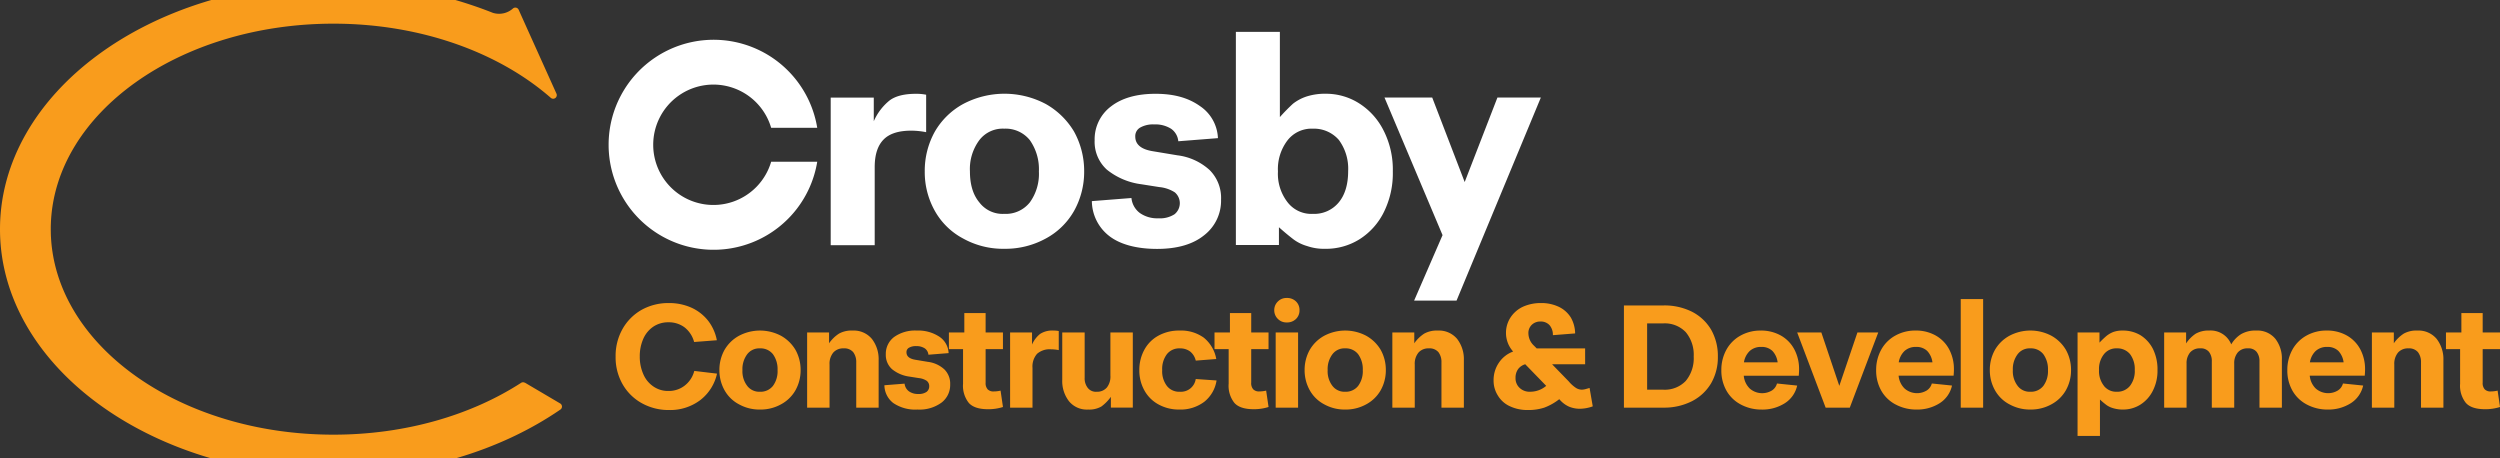 <?xml version="1.0" encoding="UTF-8"?>
<svg preserveAspectRatio="xMidYMid slice" xmlns="http://www.w3.org/2000/svg" id="logo" width="60px" height="11px" viewBox="0 0 624.987 123.132">
  <rect x="0" y="0" width="624.987" height="123.132" fill="#333333" stroke="none"/>
  <path id="Path_556" data-name="Path 556" d="M136.082,17.658v5.933a13.724,13.724,0,0,1,3.977-5.22c1.475-1.094,3.662-1.641,6.546-1.641a12.475,12.475,0,0,1,2.569.232v9.363a19.245,19.245,0,0,0-3.745-.381c-3.049,0-5.386.7-6.861,2.188-1.475,1.475-2.254,3.745-2.254,6.944V54.581h-11V17.675h10.772Z" transform="translate(82.357 10.996)" fill="#fff"></path>
  <path id="Path_557" data-name="Path 557" d="M176.854,26.232a19.148,19.148,0,0,0-7.093-6.944,22.066,22.066,0,0,0-20.666,0A18.324,18.324,0,0,0,142,26.232a20.1,20.1,0,0,0-2.5,9.91A19.781,19.781,0,0,0,142,45.97a17.454,17.454,0,0,0,7.093,6.944,20.536,20.536,0,0,0,10.291,2.569,20.98,20.98,0,0,0,10.374-2.569,17.763,17.763,0,0,0,7.093-6.944,20.01,20.01,0,0,0,2.5-9.827,20.327,20.327,0,0,0-2.5-9.91m-11.07,17.633a7.661,7.661,0,0,1-6.4,2.884,7.3,7.3,0,0,1-6.248-2.884q-2.337-2.809-2.337-7.723a12.1,12.1,0,0,1,2.337-7.806,7.378,7.378,0,0,1,6.248-2.884,7.768,7.768,0,0,1,6.4,2.884,12.588,12.588,0,0,1,2.254,7.806,12.169,12.169,0,0,1-2.254,7.723" transform="translate(91.683 10.989)" fill="#fff"></path>
  <path id="Path_558" data-name="Path 558" d="M164.7,43.561l9.91-.779a5.325,5.325,0,0,0,2.1,3.745,7.493,7.493,0,0,0,4.607,1.326,6.713,6.713,0,0,0,4.06-1.011,3.554,3.554,0,0,0,.083-5.469,8.689,8.689,0,0,0-3.894-1.326l-4.441-.7a17.223,17.223,0,0,1-8.667-3.662,9.393,9.393,0,0,1-3.049-7.342,10.271,10.271,0,0,1,4.143-8.5c2.734-2.1,6.48-3.116,11.087-3.116s8.187,1.011,11.07,3.049a10.129,10.129,0,0,1,4.524,8.038l-9.91.779a4.253,4.253,0,0,0-1.79-3.116,7.345,7.345,0,0,0-4.209-1.094,6.538,6.538,0,0,0-3.513.779,2.448,2.448,0,0,0-1.243,2.27c0,1.956,1.475,3.2,4.441,3.662l6.082,1.011a14.584,14.584,0,0,1,8.038,3.662,9.8,9.8,0,0,1,2.884,7.408,10.917,10.917,0,0,1-4.209,8.9c-2.8,2.27-6.712,3.43-11.783,3.43s-9.2-1.094-11.932-3.2a11.18,11.18,0,0,1-4.375-8.734Z" transform="translate(108.245 10.996)" fill="#fff"></path>
  <path id="Path_559" data-name="Path 559" d="M223.486,32.3a17.054,17.054,0,0,0-6.082-6.944,15.4,15.4,0,0,0-8.419-2.5,15.038,15.038,0,0,0-4.922.7,11.178,11.178,0,0,0-3.348,1.79,46.209,46.209,0,0,0-3.281,3.348V7.39h-11V60.67H197.2V56.228c1.475,1.326,2.734,2.337,3.662,3.049a10.522,10.522,0,0,0,3.348,1.641,12.918,12.918,0,0,0,4.524.7,15.792,15.792,0,0,0,8.667-2.42,16.814,16.814,0,0,0,6.082-6.861,21.828,21.828,0,0,0,2.188-10.059,21.578,21.578,0,0,0-2.188-9.993ZM212.167,50a7.93,7.93,0,0,1-6.48,2.884A7.5,7.5,0,0,1,199.373,50a11.589,11.589,0,0,1-2.42-7.723,11.821,11.821,0,0,1,2.42-7.806,7.608,7.608,0,0,1,6.314-2.884,8.23,8.23,0,0,1,6.48,2.8,12.1,12.1,0,0,1,2.337,7.806c0,3.281-.779,5.933-2.337,7.806" transform="translate(122.527 4.857)" fill="#fff"></path>
  <path id="Path_560" data-name="Path 560" d="M208.85,17.29h11.932l8.12,21.13,8.187-21.13h10.855l-21.08,50.777H216.258l7.109-16.373Z" transform="translate(137.262 11.364)" fill="#fff"></path>
  <path id="Path_561" data-name="Path 561" d="M132.439,39.073a15.048,15.048,0,1,1,0-8.485h11.518a26.25,26.25,0,1,0,0,8.485Z" transform="translate(60.347 5.639)" fill="#fff"></path>
  <path id="Path_562" data-name="Path 562" d="M131.219,99.964a.92.92,0,0,0-.945.017c-12.479,8.071-28.919,12.96-46.916,12.96-38.5,0-69.8-22.373-70.648-50.214,0-.381-.017-.762-.017-1.16s0-.762.017-1.16c.845-27.841,32.15-50.214,70.648-50.214,21.842,0,41.364,7.209,54.324,18.528a.9.9,0,0,0,1.425-1.044L131.8,11.468l-2.138-4.756a.911.911,0,0,0-1.409-.331,5.214,5.214,0,0,1-5.021,1.11A106.968,106.968,0,0,0,83.359,0C37.321.033,0,27.593,0,61.583s37.321,61.549,83.359,61.549c21.925,0,41.862-6.248,56.743-16.473a.9.9,0,0,0-.066-1.525l-8.8-5.187Z" transform="translate(0 0)" fill="#f99c1c"></path>
  <path id="Path_564" data-name="Path 564" d="M62.29,33.027v0Z" transform="translate(40.939 21.695)" fill="#fff"></path>
  <path id="Path_566" data-name="Path 566" d="M7.377,12.464a13.749,13.749,0,0,0,6.914,1.748,12.454,12.454,0,0,0,7.748-2.464A11.423,11.423,0,0,0,26.25,5.113l-5.682-.675a6.734,6.734,0,0,1-2.384,3.656,6.424,6.424,0,0,1-4.093,1.351,6.368,6.368,0,0,1-3.735-1.113,7,7,0,0,1-2.5-3.02A10.655,10.655,0,0,1,6.94.822a10.655,10.655,0,0,1,.914-4.49,7.116,7.116,0,0,1,2.5-2.98,6.675,6.675,0,0,1,3.775-1.073,6.538,6.538,0,0,1,4.013,1.271,6.881,6.881,0,0,1,2.384,3.656l5.682-.437a11.427,11.427,0,0,0-2.185-4.887,11.232,11.232,0,0,0-4.172-3.258,13.529,13.529,0,0,0-5.563-1.152A13.727,13.727,0,0,0,7.377-10.82,12.6,12.6,0,0,0,2.609-6.012,13.682,13.682,0,0,0,.9.862,13.532,13.532,0,0,0,2.609,7.7,12.492,12.492,0,0,0,7.377,12.464Zm24.357.318a10.487,10.487,0,0,0,5.245,1.311,10.532,10.532,0,0,0,5.285-1.311,9.105,9.105,0,0,0,3.616-3.536A10.191,10.191,0,0,0,47.15,4.239,10.233,10.233,0,0,0,45.879-.807a9.658,9.658,0,0,0-3.616-3.536,11.225,11.225,0,0,0-10.53,0A9.378,9.378,0,0,0,28.118-.807a10.233,10.233,0,0,0-1.271,5.046,10.191,10.191,0,0,0,1.271,5.006A8.858,8.858,0,0,0,31.734,12.782ZM33.8,8.173a5.962,5.962,0,0,1-1.192-3.934A6.152,6.152,0,0,1,33.8.266,3.763,3.763,0,0,1,36.979-1.2,3.915,3.915,0,0,1,40.237.266a6.381,6.381,0,0,1,1.152,3.973,6.181,6.181,0,0,1-1.152,3.934,3.915,3.915,0,0,1-3.258,1.47A3.764,3.764,0,0,1,33.8,8.173ZM48.78-5.178V13.616h5.6V2.849a4.37,4.37,0,0,1,.954-3.02A3.292,3.292,0,0,1,57.918-1.2,2.891,2.891,0,0,1,60.3-.251a4.03,4.03,0,0,1,.755,2.543V13.616h5.6V1.776a8.282,8.282,0,0,0-1.669-5.324,5.9,5.9,0,0,0-4.808-2.106,6.5,6.5,0,0,0-3.417.755,8.937,8.937,0,0,0-2.5,2.424v-2.7ZM70.315,12.464a9.809,9.809,0,0,0,6.079,1.629,9.3,9.3,0,0,0,6-1.748,5.537,5.537,0,0,0,2.146-4.53,5,5,0,0,0-1.47-3.775,7.412,7.412,0,0,0-4.093-1.868l-3.1-.517c-1.51-.238-2.265-.874-2.265-1.867a1.253,1.253,0,0,1,.636-1.152,3.315,3.315,0,0,1,1.788-.4,3.722,3.722,0,0,1,2.146.556A2.185,2.185,0,0,1,79.1.385l5.046-.4a5.168,5.168,0,0,0-2.3-4.093A9.563,9.563,0,0,0,76.2-5.655a9.059,9.059,0,0,0-5.642,1.589A5.238,5.238,0,0,0,68.448.266,4.77,4.77,0,0,0,70,4a8.7,8.7,0,0,0,4.41,1.867l2.265.358A4.458,4.458,0,0,1,78.66,6.9,1.662,1.662,0,0,1,79.3,8.292a1.7,1.7,0,0,1-.675,1.391,3.378,3.378,0,0,1-2.066.517,3.82,3.82,0,0,1-2.344-.675,2.726,2.726,0,0,1-1.073-1.907l-5.046.4A5.685,5.685,0,0,0,70.315,12.464Zm18.874-.04c.954,1.073,2.583,1.589,4.848,1.589a12.02,12.02,0,0,0,3.7-.556l-.6-4.093a7.035,7.035,0,0,1-1.629.2,2.015,2.015,0,0,1-1.589-.517A2.317,2.317,0,0,1,93.4,7.339V-1.006h4.331V-5.178H93.4v-4.848H88.076v4.848H84.222v4.172h3.536V7.617A6.885,6.885,0,0,0,89.189,12.424ZM99.52-5.178V13.616h5.6V3.683A4.787,4.787,0,0,1,106.275.147a4.8,4.8,0,0,1,3.5-1.113,9.684,9.684,0,0,1,1.907.2V-5.535a6.15,6.15,0,0,0-1.311-.119,5.588,5.588,0,0,0-3.338.834A7,7,0,0,0,105-2.158v-3.02Zm14.7,17.165a5.741,5.741,0,0,0,4.808,2.106,6.052,6.052,0,0,0,3.3-.755,10.614,10.614,0,0,0,2.384-2.424v2.7h5.483V-5.178h-5.6V5.59a4.377,4.377,0,0,1-.874,2.98,3.161,3.161,0,0,1-2.543,1.073,2.568,2.568,0,0,1-2.265-.993,3.839,3.839,0,0,1-.755-2.5V-5.178h-5.6V6.663A8.206,8.206,0,0,0,114.221,11.987Zm22.41.834a10.474,10.474,0,0,0,5.165,1.271,9.865,9.865,0,0,0,6.278-1.947,8.43,8.43,0,0,0,3.06-5.324l-5.205-.358a3.741,3.741,0,0,1-3.973,3.179,3.867,3.867,0,0,1-3.218-1.43,6,6,0,0,1-1.192-3.973A6.12,6.12,0,0,1,138.737.226,3.945,3.945,0,0,1,142-1.2a4.129,4.129,0,0,1,2.543.795,4.1,4.1,0,0,1,1.391,2.265l5.126-.4a8.841,8.841,0,0,0-3.1-5.324,9.7,9.7,0,0,0-6.079-1.788,10.61,10.61,0,0,0-5.205,1.232A8.759,8.759,0,0,0,133.1-.886a10.429,10.429,0,0,0-1.272,5.126A10.169,10.169,0,0,0,133.1,9.325,8.809,8.809,0,0,0,136.631,12.822Zm18.953-.4c.954,1.073,2.583,1.589,4.848,1.589a12.02,12.02,0,0,0,3.7-.556l-.6-4.093a7.035,7.035,0,0,1-1.629.2,2.015,2.015,0,0,1-1.589-.517,2.317,2.317,0,0,1-.517-1.709V-1.006h4.331V-5.178H159.8v-4.848h-5.324v4.848h-3.854v4.172h3.536V7.617A6.885,6.885,0,0,0,155.585,12.424Zm10.331-17.6V13.616h5.6V-5.178Zm.556-7.748a2.969,2.969,0,0,0-.914,2.185,2.969,2.969,0,0,0,.914,2.185,2.964,2.964,0,0,0,2.225.874,3.146,3.146,0,0,0,2.3-.874,2.935,2.935,0,0,0,.874-2.185A2.935,2.935,0,0,0,171-12.926a3.146,3.146,0,0,0-2.3-.874A2.964,2.964,0,0,0,166.472-12.926Zm11.563,25.708a10.488,10.488,0,0,0,5.245,1.311,10.532,10.532,0,0,0,5.285-1.311,9.105,9.105,0,0,0,3.616-3.536,10.191,10.191,0,0,0,1.272-5.006A10.233,10.233,0,0,0,192.18-.807a9.658,9.658,0,0,0-3.616-3.536,11.225,11.225,0,0,0-10.53,0,9.378,9.378,0,0,0-3.616,3.536,10.233,10.233,0,0,0-1.271,5.046,10.191,10.191,0,0,0,1.271,5.006A8.858,8.858,0,0,0,178.034,12.782ZM180.1,8.173a5.962,5.962,0,0,1-1.192-3.934A6.152,6.152,0,0,1,180.1.266a3.763,3.763,0,0,1,3.179-1.47,3.915,3.915,0,0,1,3.258,1.47,6.381,6.381,0,0,1,1.152,3.973,6.181,6.181,0,0,1-1.152,3.934,3.915,3.915,0,0,1-3.258,1.47A3.763,3.763,0,0,1,180.1,8.173ZM195.08-5.178V13.616h5.6V2.849a4.37,4.37,0,0,1,.954-3.02A3.292,3.292,0,0,1,204.219-1.2a2.891,2.891,0,0,1,2.384.954,4.03,4.03,0,0,1,.755,2.543V13.616h5.6V1.776a8.282,8.282,0,0,0-1.669-5.324,5.9,5.9,0,0,0-4.808-2.106,6.5,6.5,0,0,0-3.417.755,8.937,8.937,0,0,0-2.5,2.424v-2.7Zm44.1,18.516a6.928,6.928,0,0,0,2.861.556,9.66,9.66,0,0,0,3.139-.6l-.795-4.609c-.119.04-.358.119-.795.238a4.4,4.4,0,0,1-1.113.2,2.739,2.739,0,0,1-1.55-.477,8.346,8.346,0,0,1-1.748-1.589l-4.172-4.291h8.265V-1.2H231.159l-.675-.675a4.282,4.282,0,0,1-1.391-3.06,2.817,2.817,0,0,1,.874-2.185,3.041,3.041,0,0,1,2.146-.795,2.961,2.961,0,0,1,2.265.914,3.664,3.664,0,0,1,.834,2.5l5.563-.437A8.231,8.231,0,0,0,239.7-8.913a7.183,7.183,0,0,0-2.98-2.662,10.085,10.085,0,0,0-4.49-.954,10.786,10.786,0,0,0-4.49.914,7.516,7.516,0,0,0-3.1,2.662,7.032,7.032,0,0,0-1.152,3.934A6.946,6.946,0,0,0,225.278-.41,7.284,7.284,0,0,0,221.7,2.411a7.648,7.648,0,0,0-1.311,4.371,6.9,6.9,0,0,0,1.073,3.814,6.729,6.729,0,0,0,2.98,2.662,10.261,10.261,0,0,0,4.53.954,12.7,12.7,0,0,0,4.093-.6,13.9,13.9,0,0,0,3.735-2.106l.159.159A6.686,6.686,0,0,0,239.185,13.338ZM226.868,8.65a3.235,3.235,0,0,1-.993-2.464A3.638,3.638,0,0,1,226.51,4,3.4,3.4,0,0,1,228.3,2.769l5.245,5.4a6.163,6.163,0,0,1-3.973,1.47A3.6,3.6,0,0,1,226.868,8.65Zm26.105-20.582V13.616h9.894a15.308,15.308,0,0,0,7.152-1.629,11.8,11.8,0,0,0,4.768-4.49A12.962,12.962,0,0,0,276.456.862a13.259,13.259,0,0,0-1.669-6.715,11.8,11.8,0,0,0-4.768-4.49,15.3,15.3,0,0,0-7.152-1.589Zm9.814,21.059h-4.013V-7.443h4.013a7.248,7.248,0,0,1,5.642,2.185A8.817,8.817,0,0,1,270.416.822a8.855,8.855,0,0,1-1.987,6.119A7.248,7.248,0,0,1,262.787,9.127Zm19.39,3.7a10.9,10.9,0,0,0,5.245,1.271,10.389,10.389,0,0,0,5.841-1.629,6.983,6.983,0,0,0,3.02-4.371l-5.046-.517a2.984,2.984,0,0,1-1.271,1.748,4.719,4.719,0,0,1-5.523-.477,5.121,5.121,0,0,1-1.51-3.218H296.68c.04-.477.079-.993.079-1.55a10.517,10.517,0,0,0-1.192-5.046,8.569,8.569,0,0,0-3.377-3.457,10,10,0,0,0-5.046-1.232A10.125,10.125,0,0,0,282.1-4.383a8.965,8.965,0,0,0-3.5,3.5,10.429,10.429,0,0,0-1.272,5.126A10.214,10.214,0,0,0,278.6,9.365,8.82,8.82,0,0,0,282.177,12.822ZM291.4,2.292h-8.424a4.949,4.949,0,0,1,1.47-2.861,4.117,4.117,0,0,1,2.861-.993,3.852,3.852,0,0,1,2.781.993A5.062,5.062,0,0,1,291.4,2.292Zm4.887-7.47L303.4,13.616h6.04l7.112-18.794h-5.205l-4.53,13.351-4.49-13.351Zm24.6,18a10.9,10.9,0,0,0,5.245,1.271,10.389,10.389,0,0,0,5.841-1.629,6.983,6.983,0,0,0,3.02-4.371l-5.046-.517a2.984,2.984,0,0,1-1.272,1.748,4.719,4.719,0,0,1-5.523-.477,5.121,5.121,0,0,1-1.51-3.218h13.748c.04-.477.079-.993.079-1.55a10.517,10.517,0,0,0-1.192-5.046,8.568,8.568,0,0,0-3.377-3.457,10,10,0,0,0-5.046-1.232A10.125,10.125,0,0,0,320.8-4.383a8.965,8.965,0,0,0-3.5,3.5,10.43,10.43,0,0,0-1.271,5.126A10.214,10.214,0,0,0,317.3,9.365,8.82,8.82,0,0,0,320.878,12.822ZM330.1,2.292h-8.424a4.949,4.949,0,0,1,1.47-2.861A4.117,4.117,0,0,1,326-1.562a3.852,3.852,0,0,1,2.781.993A5.062,5.062,0,0,1,330.1,2.292Zm7.073-15.814V13.616h5.6V-13.522Zm12.159,26.3a10.488,10.488,0,0,0,5.245,1.311,10.532,10.532,0,0,0,5.285-1.311,9.106,9.106,0,0,0,3.616-3.536,10.191,10.191,0,0,0,1.271-5.006,10.233,10.233,0,0,0-1.271-5.046,9.659,9.659,0,0,0-3.616-3.536,11.225,11.225,0,0,0-10.53,0,9.378,9.378,0,0,0-3.616,3.536,10.233,10.233,0,0,0-1.271,5.046,10.191,10.191,0,0,0,1.271,5.006A8.858,8.858,0,0,0,349.328,12.782Zm2.066-4.609A5.962,5.962,0,0,1,350.2,4.239,6.152,6.152,0,0,1,351.394.266a3.763,3.763,0,0,1,3.179-1.47,3.915,3.915,0,0,1,3.258,1.47,6.382,6.382,0,0,1,1.152,3.973,6.182,6.182,0,0,1-1.152,3.934,3.915,3.915,0,0,1-3.258,1.47A3.763,3.763,0,0,1,351.394,8.173Zm14.98-13.351V20.689h5.6v-9.1a17.962,17.962,0,0,0,1.709,1.43,5.419,5.419,0,0,0,1.669.755,8.143,8.143,0,0,0,2.424.318,8.023,8.023,0,0,0,4.371-1.271,8.693,8.693,0,0,0,3.1-3.536,10.961,10.961,0,0,0,1.113-5.046,11.578,11.578,0,0,0-1.113-5.245,8.723,8.723,0,0,0-3.1-3.457,8.523,8.523,0,0,0-4.49-1.192,6.766,6.766,0,0,0-2.344.358,6.584,6.584,0,0,0-1.669.954,21.4,21.4,0,0,0-1.788,1.709V-5.178Zm6.6,13.351a5.9,5.9,0,0,1-1.232-3.934A5.945,5.945,0,0,1,372.97.266a3.889,3.889,0,0,1,3.218-1.47,4.132,4.132,0,0,1,3.3,1.43A6.151,6.151,0,0,1,380.678,4.2a6,6,0,0,1-1.192,3.973,4.044,4.044,0,0,1-3.3,1.47A3.889,3.889,0,0,1,372.97,8.173ZM388.029-5.178V13.616h5.6V2.61a4.15,4.15,0,0,1,.914-2.821,3.151,3.151,0,0,1,2.5-.993,2.6,2.6,0,0,1,2.185.874,3.706,3.706,0,0,1,.715,2.384V13.616h5.6V2.61a4.15,4.15,0,0,1,.914-2.821,3.151,3.151,0,0,1,2.5-.993,2.6,2.6,0,0,1,2.185.874,3.706,3.706,0,0,1,.715,2.384V13.616h5.6V1.577A8.018,8.018,0,0,0,415.8-3.628a5.8,5.8,0,0,0-4.728-2.026,7.082,7.082,0,0,0-3.775.874A7.44,7.44,0,0,0,404.8-2.2a5.549,5.549,0,0,0-5.523-3.457,6.434,6.434,0,0,0-3.377.795,8.661,8.661,0,0,0-2.384,2.424V-5.178Zm35.641,18a10.9,10.9,0,0,0,5.245,1.271,10.389,10.389,0,0,0,5.841-1.629,6.983,6.983,0,0,0,3.02-4.371l-5.046-.517a2.984,2.984,0,0,1-1.271,1.748,4.719,4.719,0,0,1-5.523-.477,5.121,5.121,0,0,1-1.51-3.218h13.748c.04-.477.079-.993.079-1.55a10.517,10.517,0,0,0-1.192-5.046,8.568,8.568,0,0,0-3.377-3.457,10,10,0,0,0-5.046-1.232,10.125,10.125,0,0,0-5.046,1.271,8.964,8.964,0,0,0-3.5,3.5,10.429,10.429,0,0,0-1.272,5.126,10.214,10.214,0,0,0,1.272,5.126A8.82,8.82,0,0,0,423.67,12.822Zm9.218-10.53h-8.424a4.949,4.949,0,0,1,1.47-2.861,4.117,4.117,0,0,1,2.861-.993,3.852,3.852,0,0,1,2.781.993A5.062,5.062,0,0,1,432.888,2.292Zm7.073-7.47V13.616h5.6V2.849a4.37,4.37,0,0,1,.954-3.02A3.292,3.292,0,0,1,449.1-1.2a2.891,2.891,0,0,1,2.384.954,4.03,4.03,0,0,1,.755,2.543V13.616h5.6V1.776a8.282,8.282,0,0,0-1.669-5.324,5.9,5.9,0,0,0-4.808-2.106,6.505,6.505,0,0,0-3.417.755,8.938,8.938,0,0,0-2.5,2.424v-2.7Zm23.483,17.6c.954,1.073,2.583,1.589,4.848,1.589a12.02,12.02,0,0,0,3.7-.556l-.6-4.093a7.035,7.035,0,0,1-1.629.2,2.015,2.015,0,0,1-1.589-.517,2.316,2.316,0,0,1-.517-1.709V-1.006h4.331V-5.178h-4.331v-4.848h-5.324v4.848h-3.854v4.172h3.536V7.617A6.885,6.885,0,0,0,463.444,12.424Z" transform="translate(153 92.567)" fill="#f99c1c"></path>
</svg>
